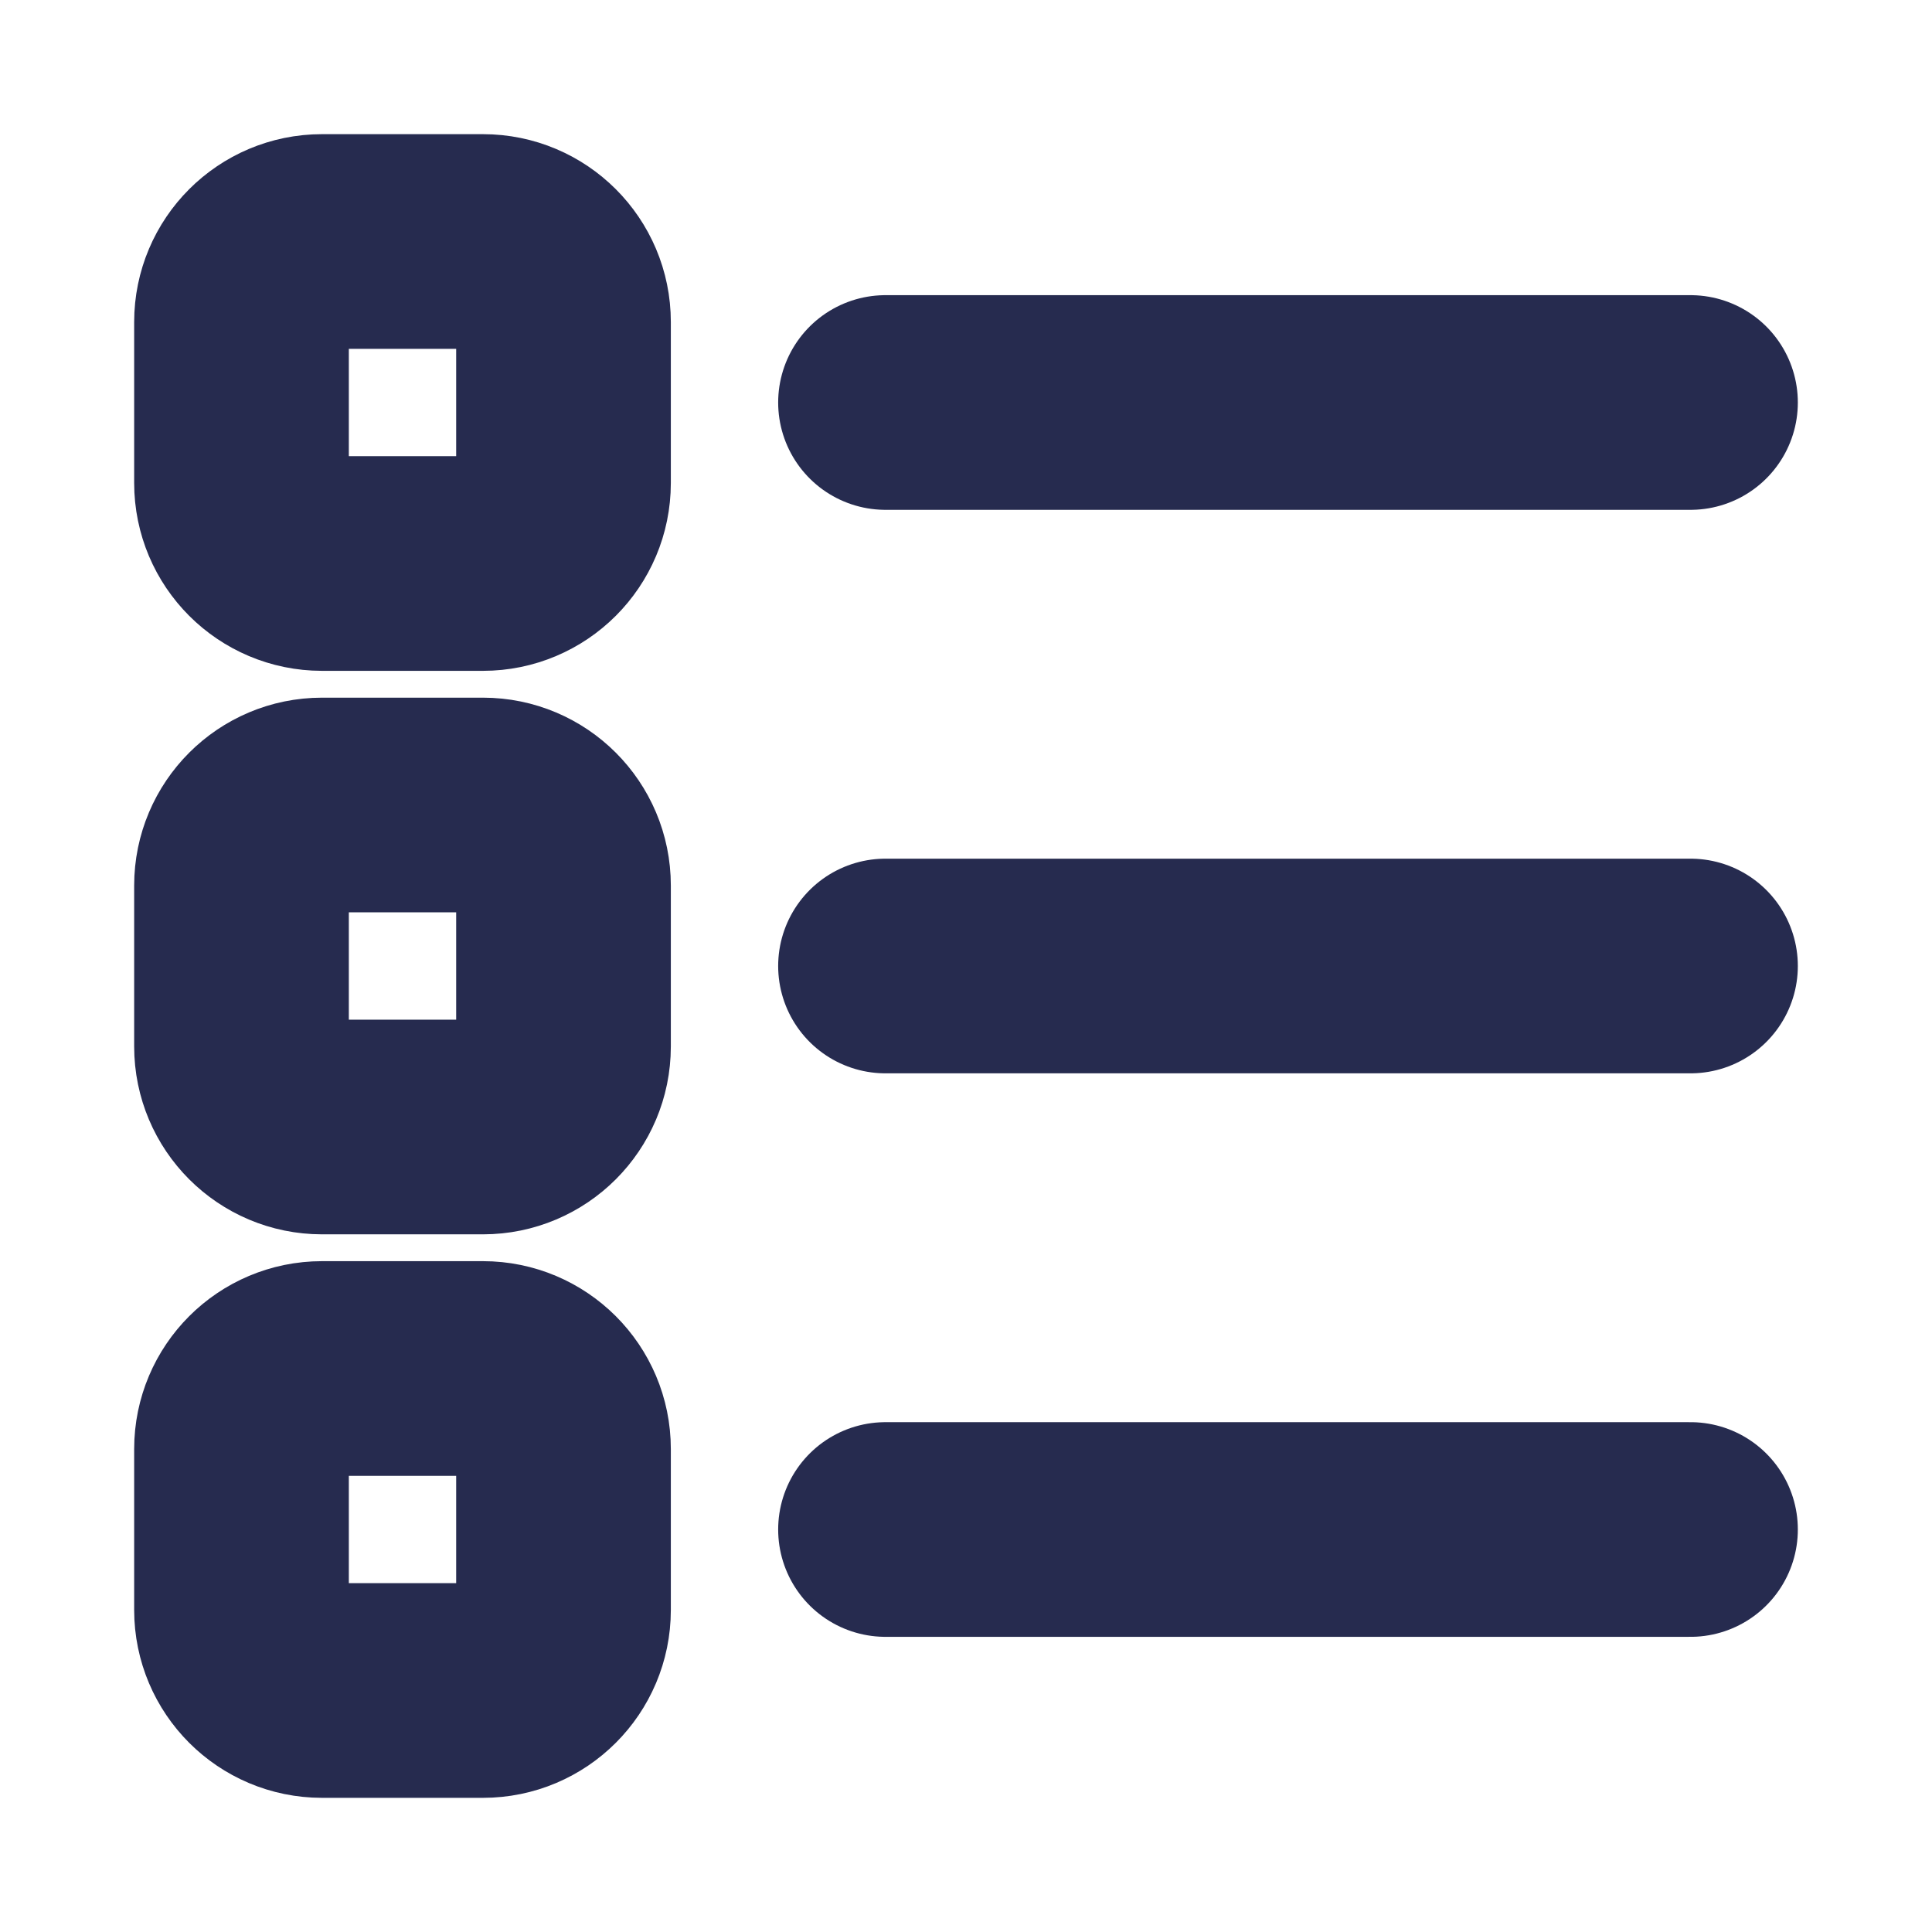 <svg width="18" height="18" viewBox="0 0 18 18" fill="none" xmlns="http://www.w3.org/2000/svg">
<path d="M8.25 14.25H15.75M8.25 3.75H15.75H8.25ZM8.25 9H15.75H8.25Z" stroke="#262B4F" stroke-width="2" stroke-linecap="round" stroke-linejoin="round"/>
<path d="M4.5 2.25H3C2.586 2.25 2.25 2.586 2.25 3V4.5C2.25 4.914 2.586 5.25 3 5.25H4.5C4.914 5.25 5.25 4.914 5.25 4.5V3C5.25 2.586 4.914 2.25 4.5 2.25Z" stroke="#262B4F" stroke-width="2" stroke-linecap="round" stroke-linejoin="round"/>
<path d="M4.5 7.5H3C2.586 7.5 2.25 7.836 2.25 8.25V9.75C2.25 10.164 2.586 10.5 3 10.5H4.5C4.914 10.5 5.25 10.164 5.25 9.75V8.25C5.25 7.836 4.914 7.5 4.5 7.5Z" stroke="#262B4F" stroke-width="2" stroke-linecap="round" stroke-linejoin="round"/>
<path d="M4.5 12.75H3C2.586 12.75 2.25 13.086 2.25 13.5V15C2.25 15.414 2.586 15.75 3 15.75H4.5C4.914 15.75 5.25 15.414 5.25 15V13.5C5.25 13.086 4.914 12.75 4.5 12.75Z" stroke="#262B4F" stroke-width="2" stroke-linecap="round" stroke-linejoin="round"/>
</svg>
